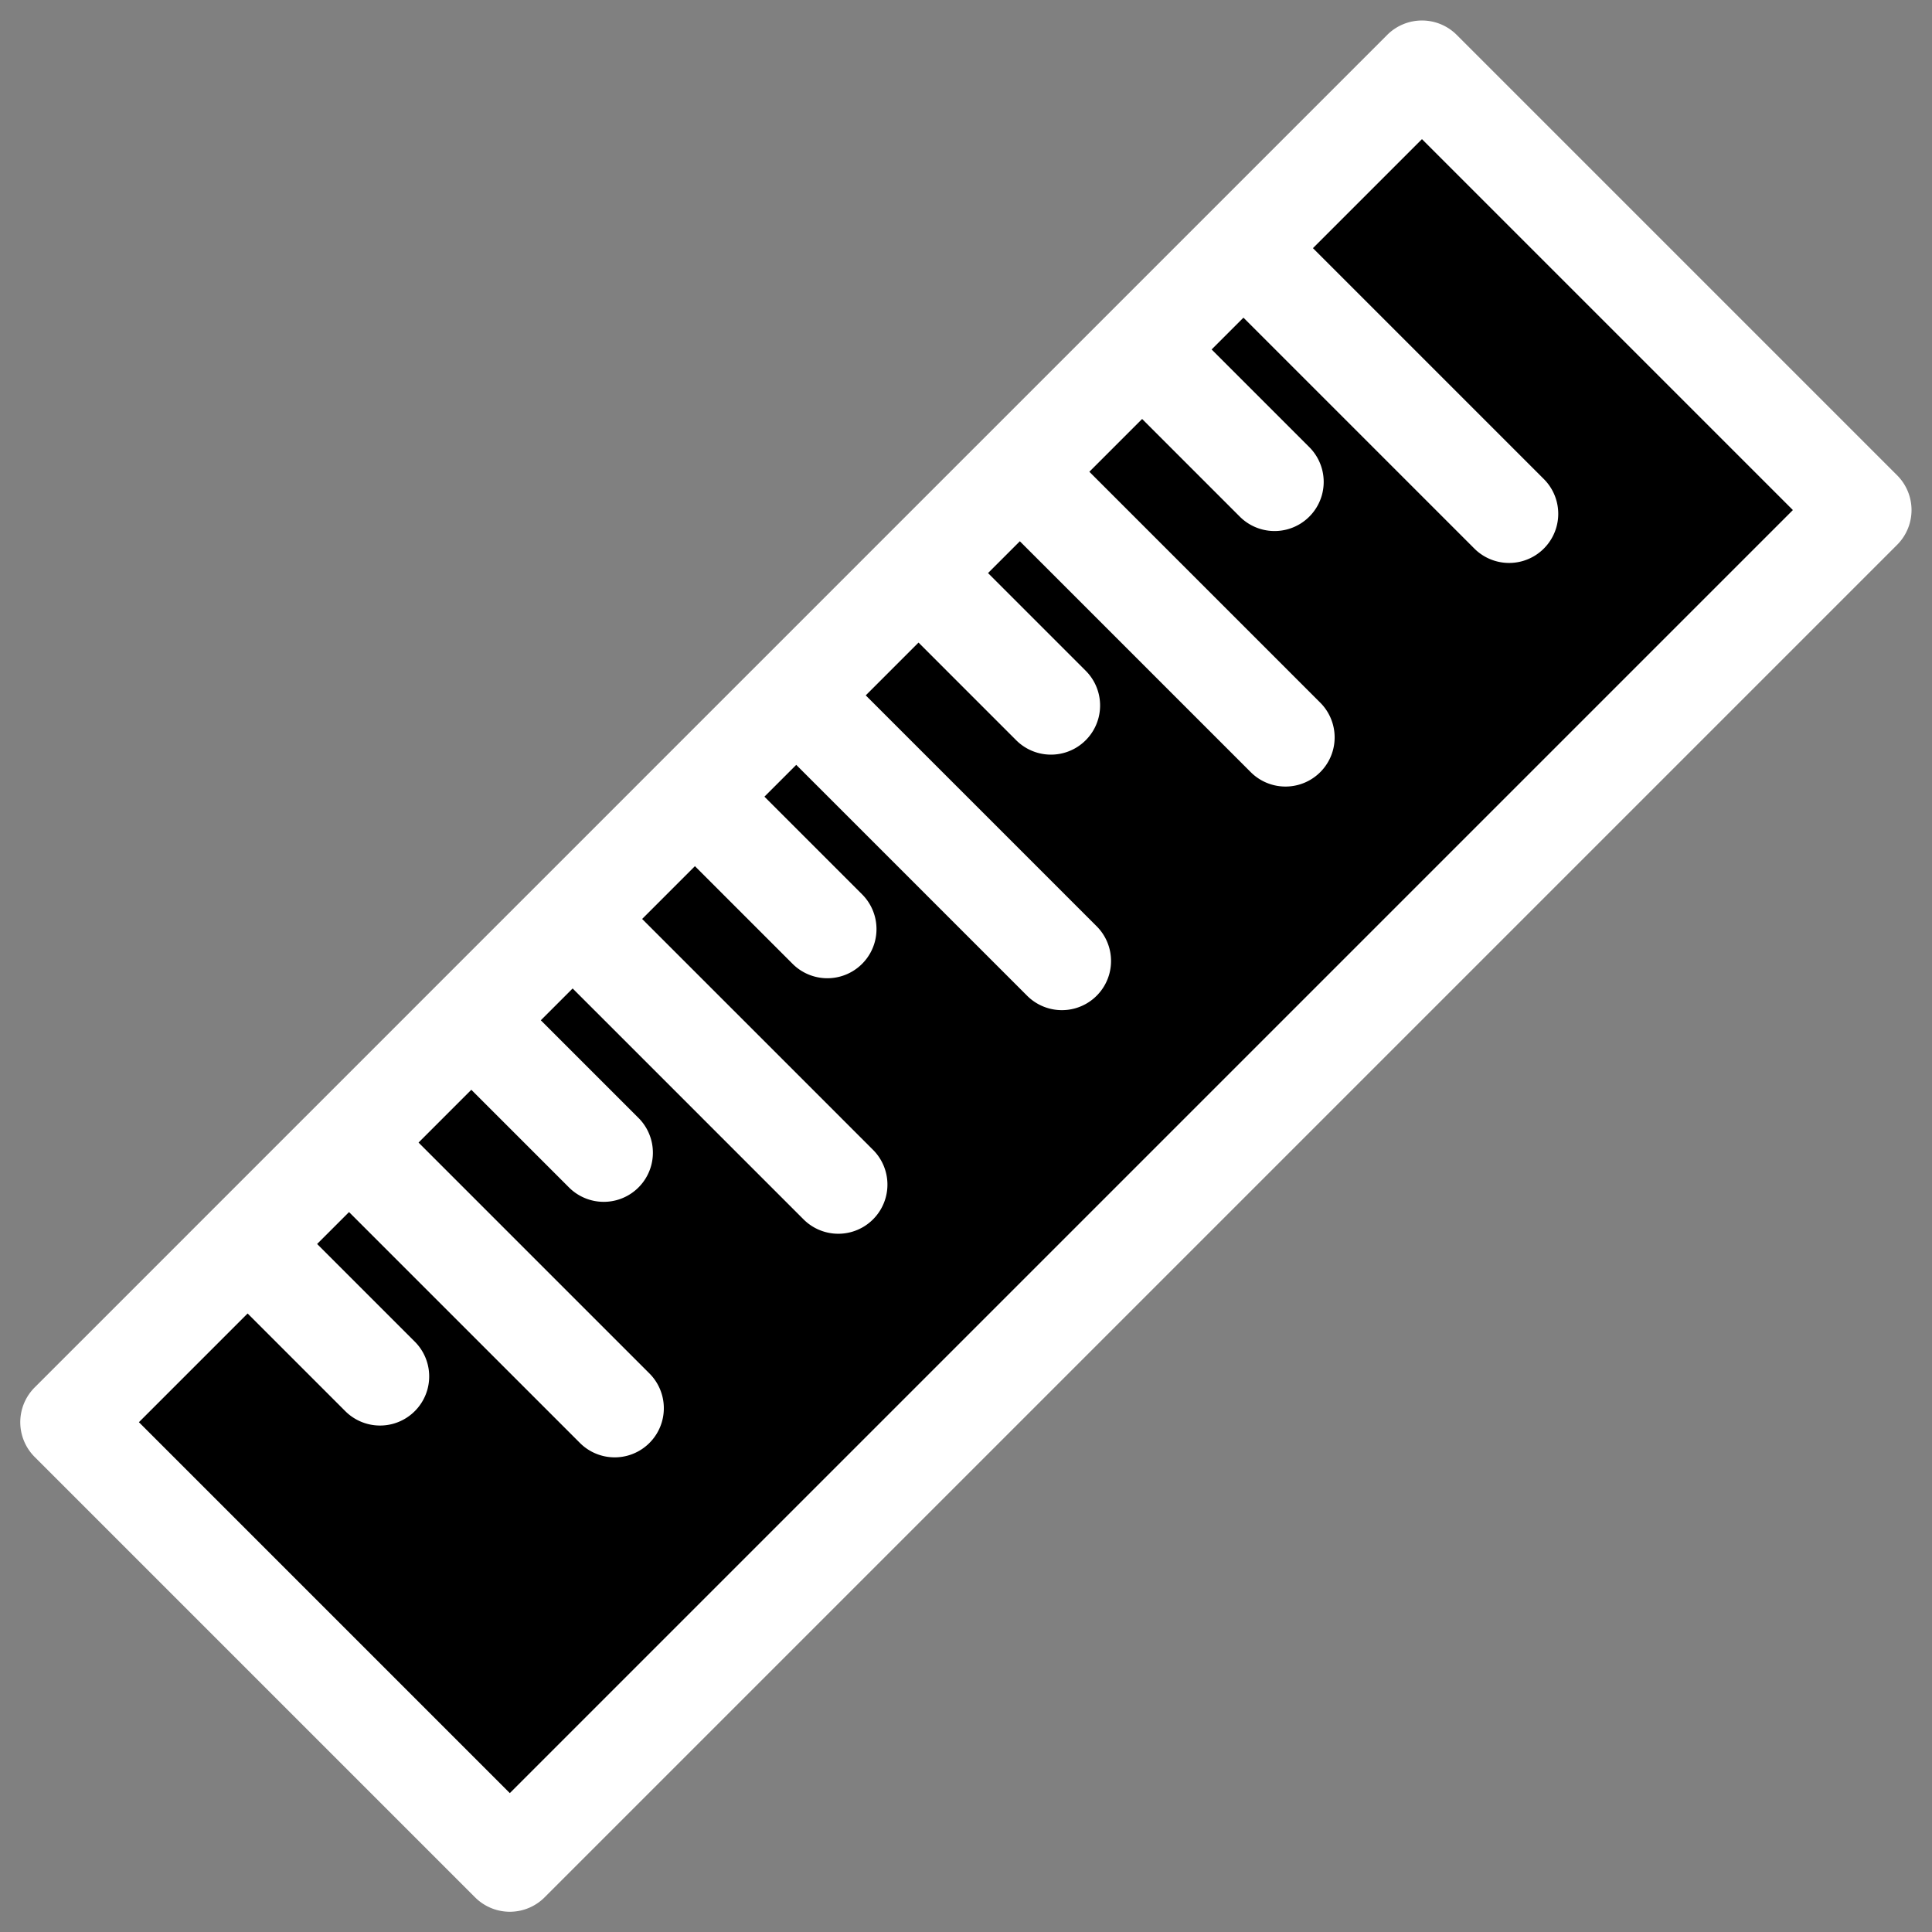 <svg xmlns="http://www.w3.org/2000/svg" width="13.484" height="13.484" viewBox="0 0 13.484 13.484">
  <rect x="0" y="0" width="13.484" height="13.484" fill="#808080" stroke="none"/>
  <g id="Inches" transform="translate(-570.756 -895.373) rotate(45)">
    <rect id="Rectangle_381" data-name="Rectangle 381" width="4.214" height="13.17" transform="translate(1043.942 222.844)"/>
    <g id="noun_Scale_2218686" transform="translate(1043.878 236.408) rotate(-90)">
      <path id="Path_276" data-name="Path 276" d="M13.543,0H.193A.193.193,0,0,0,0,.193V4.54a.193.193,0,0,0,.193.193h13.35a.193.193,0,0,0,.193-.193V.193A.193.193,0,0,0,13.543,0ZM13.35,4.347H.386V.386H1.759V1.5a.193.193,0,1,0,.386,0V.386H2.76V2.815a.193.193,0,1,0,.386,0V.386h.821V1.5a.193.193,0,1,0,.386,0V.386h.614V2.815a.193.193,0,1,0,.386,0V.386h.821V1.5a.193.193,0,1,0,.386,0V.386h.614V2.815a.193.193,0,1,0,.386,0V.386h.821V1.5a.193.193,0,1,0,.386,0V.386h.614V2.815a.193.193,0,1,0,.386,0V.386h.821V1.5a.193.193,0,1,0,.386,0V.386h.614V2.815a.193.193,0,1,0,.386,0V.386H13.35Z" transform="translate(0 0)" fill="#fff" stroke="#fff" stroke-width="0.3"/>
    </g>
  </g>
</svg>
